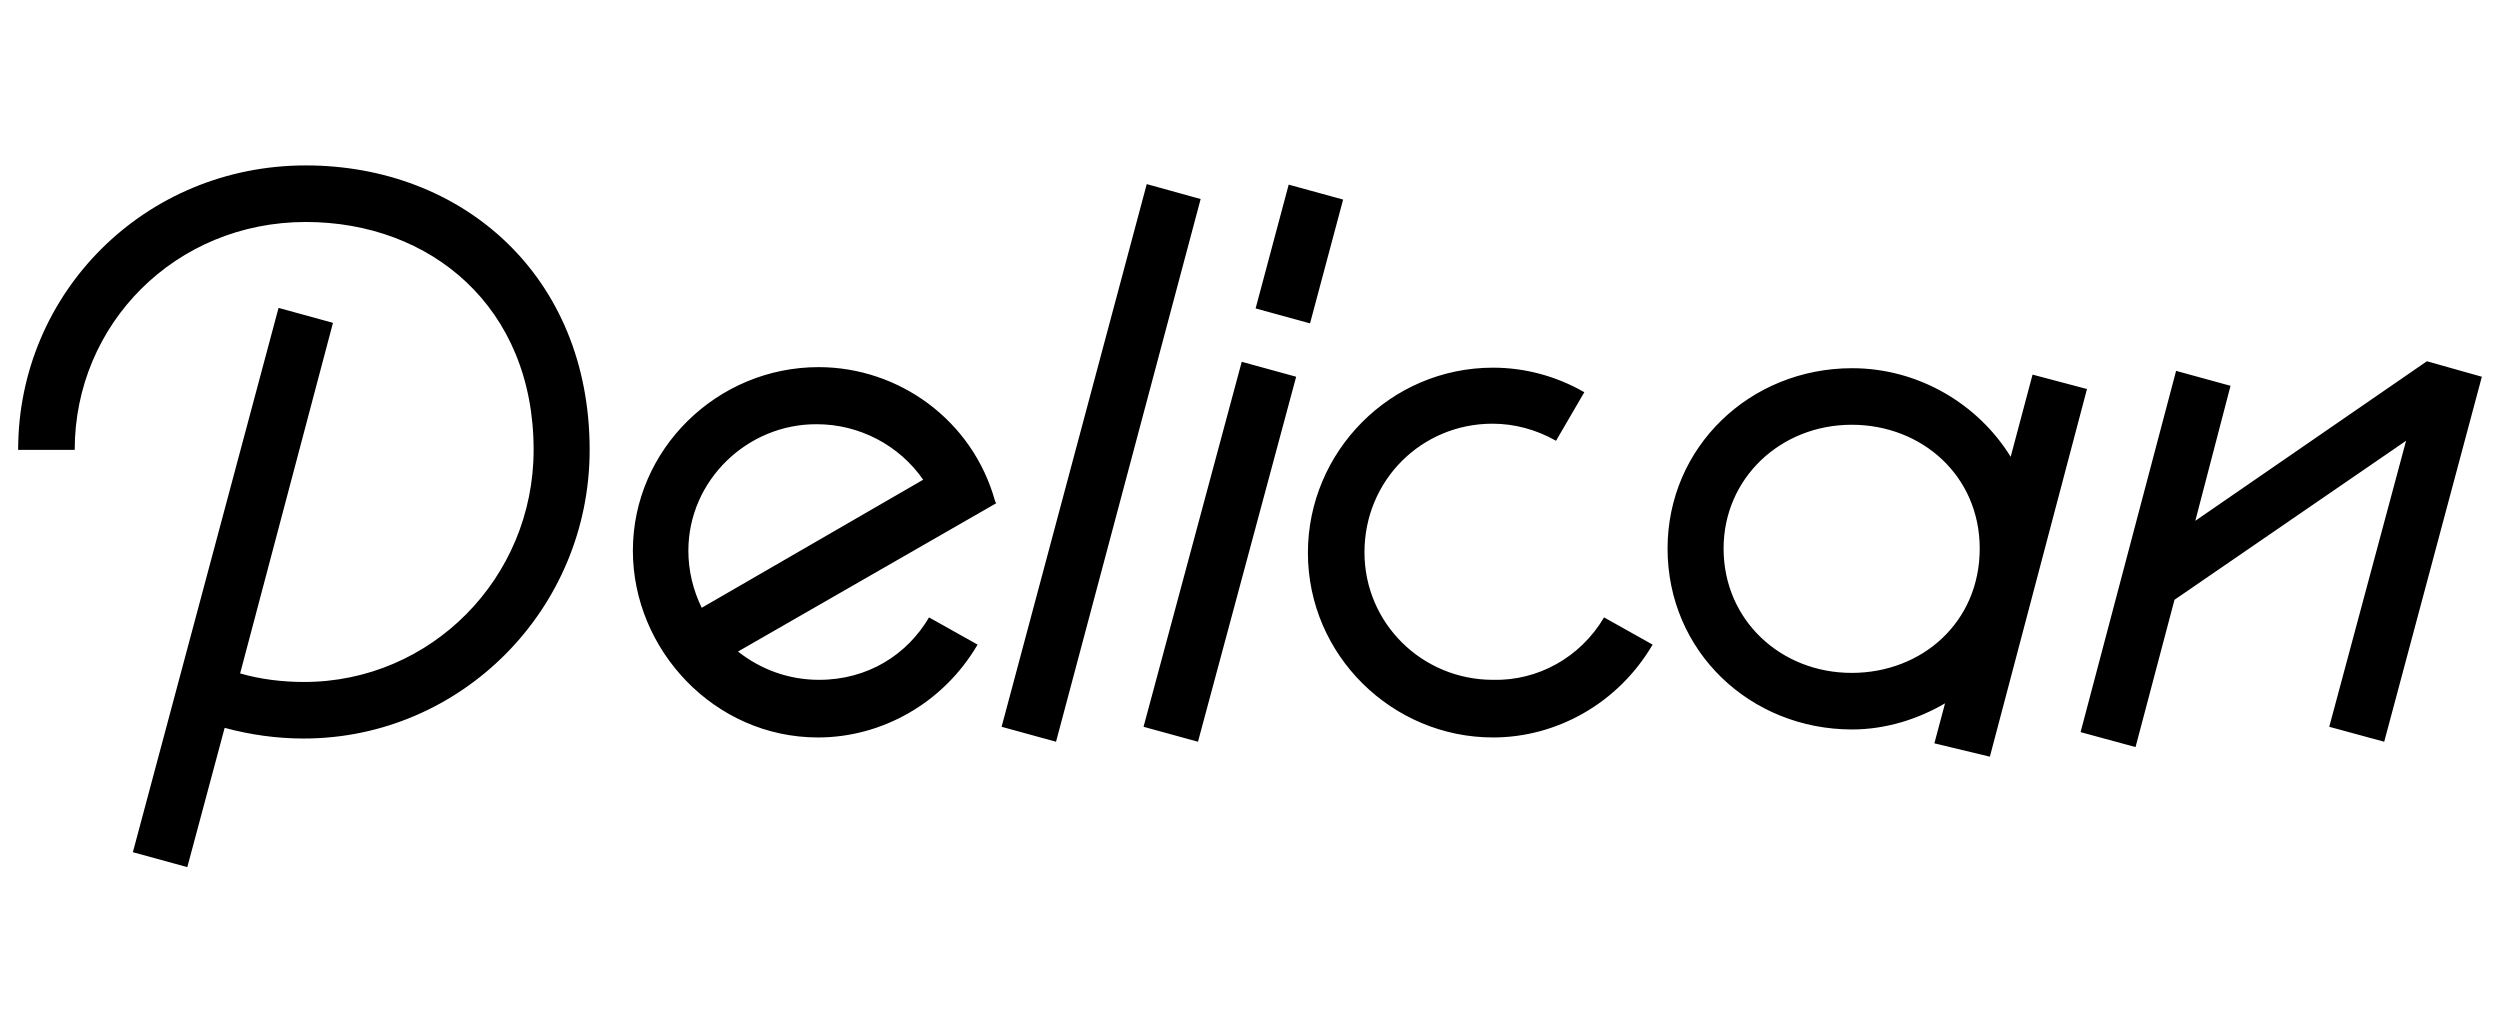 <svg xmlns="http://www.w3.org/2000/svg" viewBox="0 0 468.5 193.5"><path d="M110.5 84.3c0 29.9-24.1 54.1-53.6 54.1-5 0-10-.7-14.8-2l-7 26.1-10.2-2.8 27.3-102 10.2 2.8L45 126.2c3.8 1.1 7.9 1.6 12 1.6 23.7 0 43-19.4 43-43.5 0-26.8-19.3-42.7-42.7-42.7C32.9 41.6 14 60.7 14 84.3H3.4C3.4 54.9 27.1 31 57.3 31c29.4 0 53.2 20.7 53.2 53.3zm76.2 10l-48.4 27.8c4.2 3.3 9.4 5.3 15.2 5.3 9.1 0 16.5-4.7 20.6-11.7l9.1 5.1c-6.5 11.1-18.1 17.4-29.9 17.4-19.5 0-34.7-16.5-34.7-35 0-19 15.8-34.4 34.8-34.4 15 0 28.9 9.9 33.1 25.2l.2.3zm-57.7 8.9c0 3.8.9 7.4 2.5 10.7l41.5-24c-4.5-6.5-12-10.4-19.9-10.4-13-.1-24.1 10.5-24.1 23.7zm96-65.9L197.9 139l-10.2-2.8 27.2-101.7 10.1 2.8zm7.7 30.5l10.2 2.8-18.4 68.4-10.2-2.8 18.4-68.4zm12.8-7.2l-10.2-2.8 6.2-23.2 10.2 2.8-6.2 23.2zm55.1 55.1l9.1 5.1c-6.5 11.1-18.1 17.4-29.9 17.4-18.9 0-34.7-15.4-34.7-34.6 0-18.9 15.4-34.7 34.7-34.7 5.8 0 11.7 1.5 17.1 4.6l-5.3 9.1c-3.7-2.1-7.8-3.2-11.9-3.2-13.3 0-24 10.6-24 24.1 0 13.3 10.8 23.9 24.1 23.9 8.3.2 16.3-4.1 20.8-11.7zm90.5-42.8l-18.2 68.9-10.4-2.5 2-7.5c-5.1 3-11.2 4.9-17.4 4.9-19.1 0-34.6-14.6-34.6-33.9 0-19 15.4-33.8 34.6-33.8 12.4 0 23.6 6.7 29.7 16.6l4.1-15.4 10.2 2.7zM347 126.1c13.2 0 24-9.5 24-23.3 0-13.6-10.8-23.2-24-23.2-13.3 0-24 10-24 23.2 0 13.4 10.7 23.3 24 23.3zm118.1-55.5L446.8 139l-10.3-2.8 14.4-53.6-43.4 29.8-7.3 27.6-10.3-2.8 17.9-67.7 10.2 2.8-6.6 25.3 43.4-29.9 10.3 2.9z"/></svg>